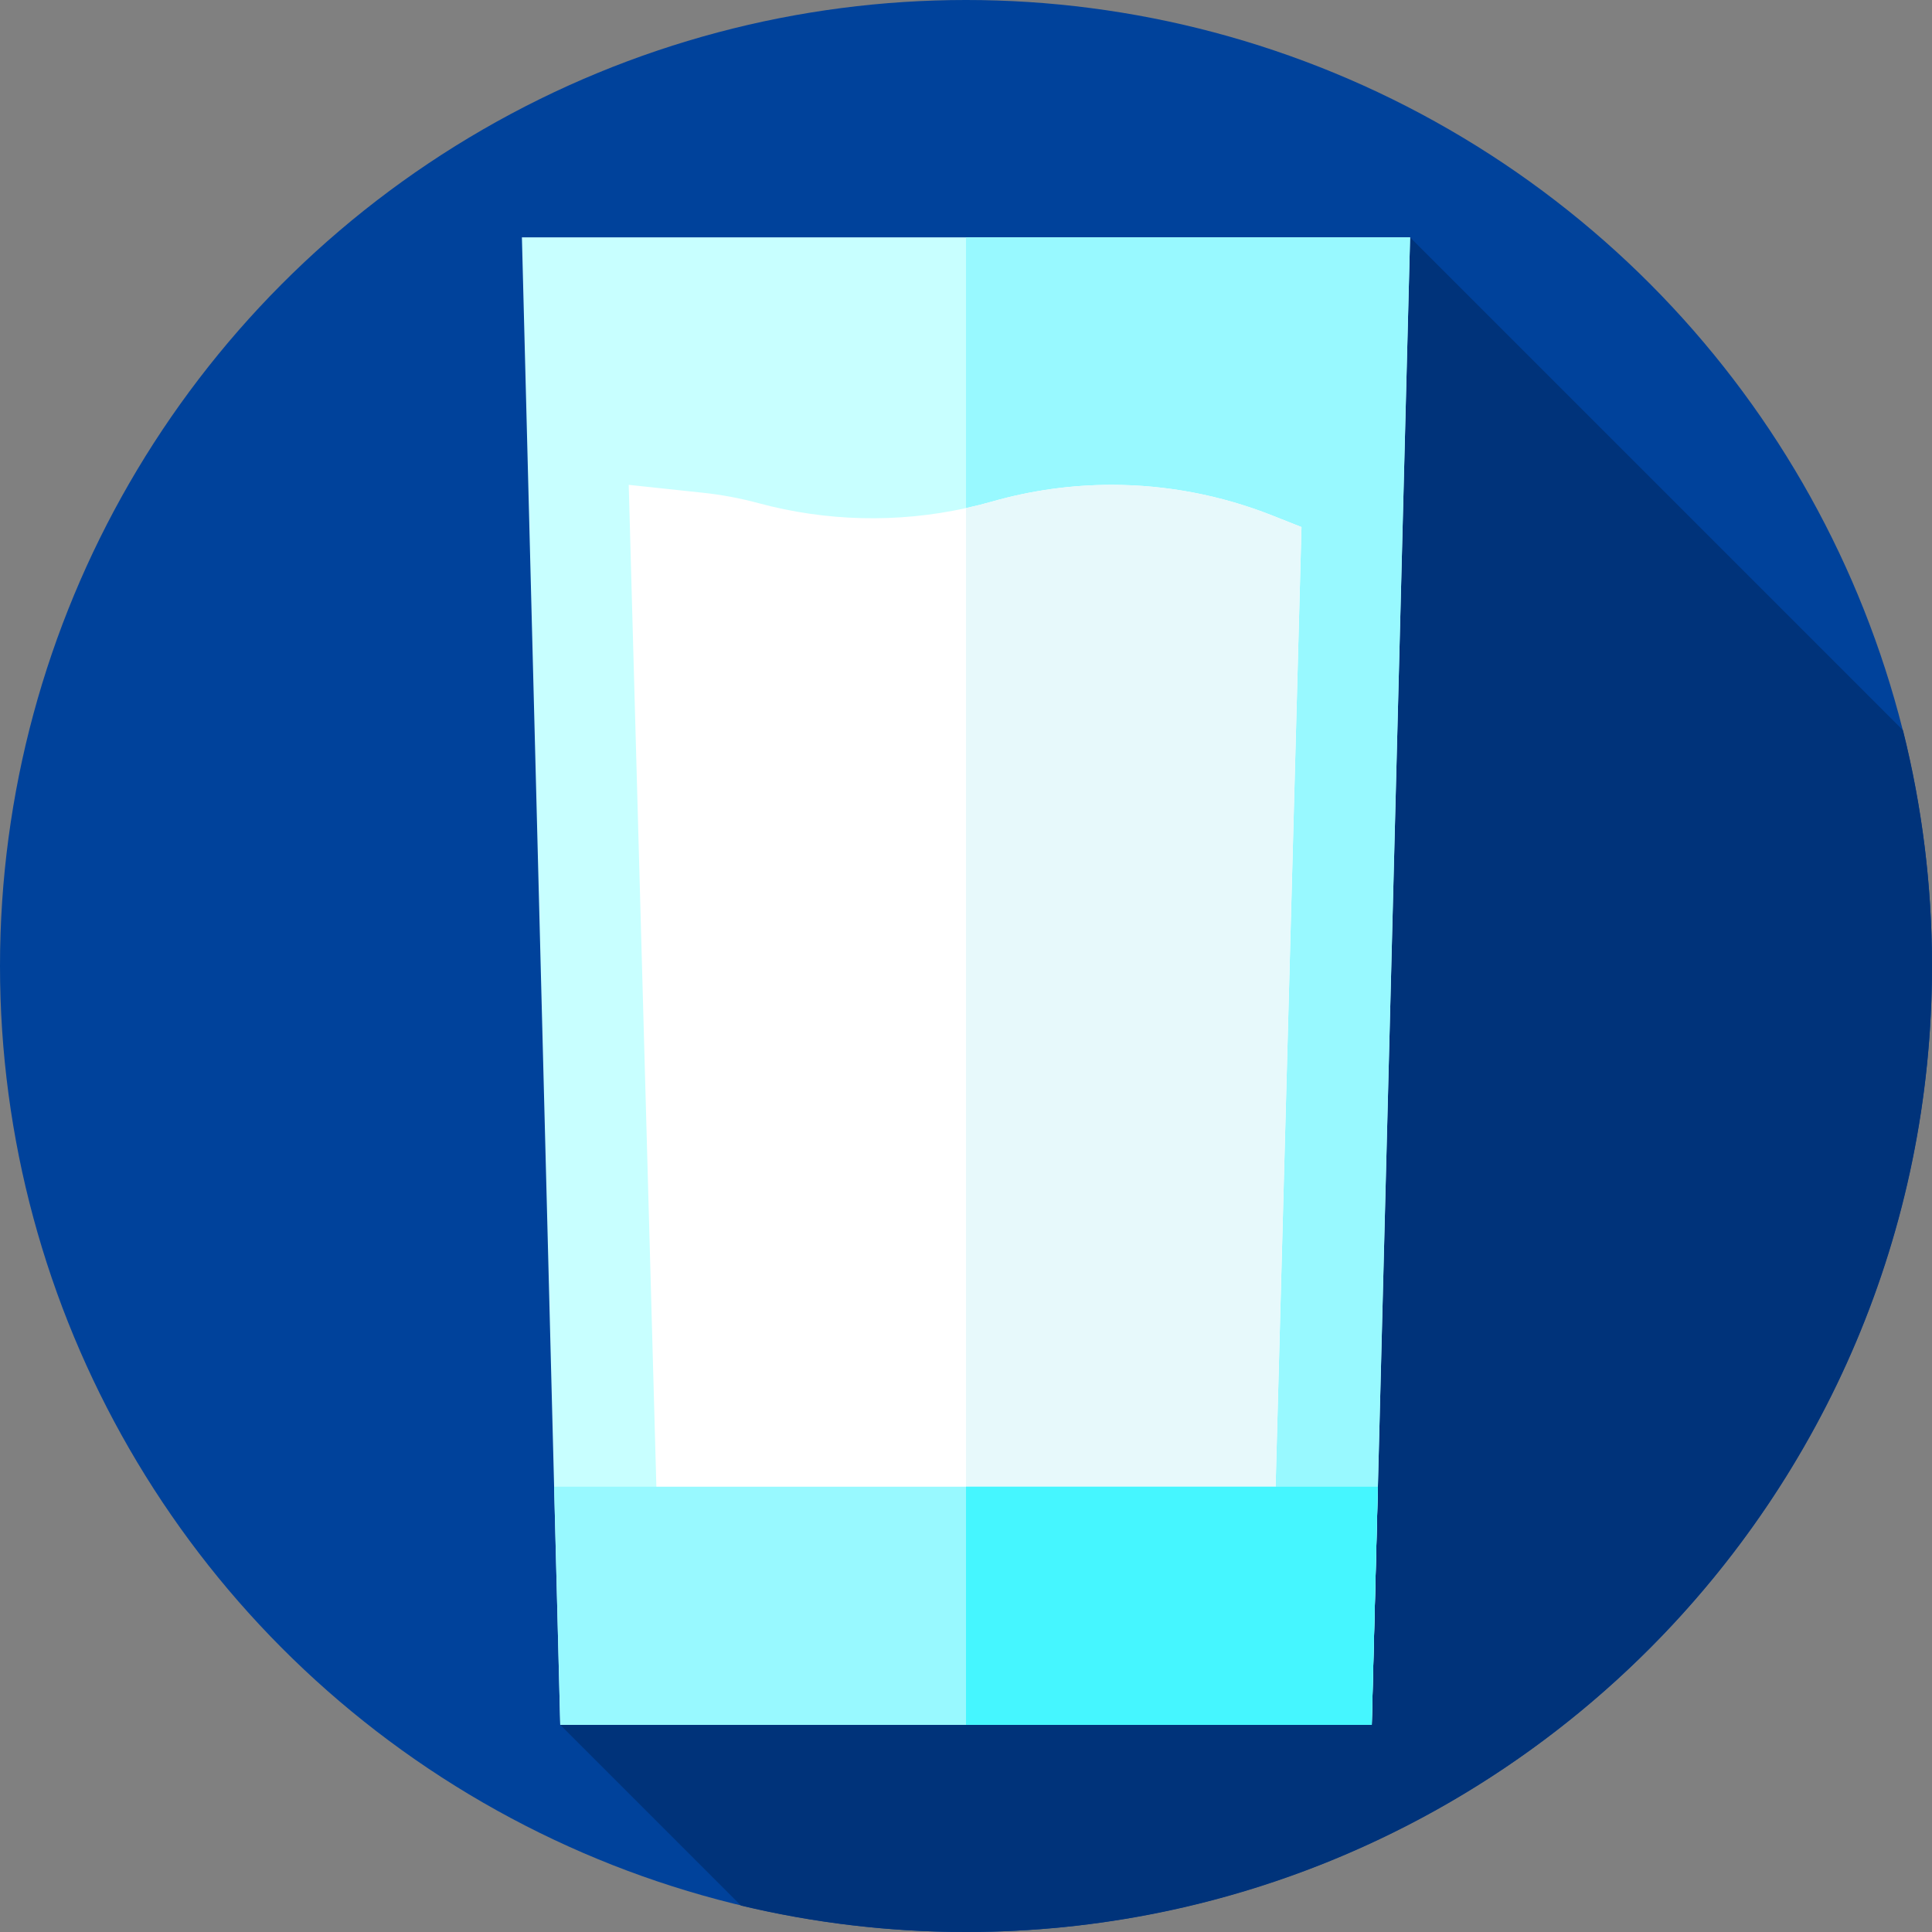 <svg id="Layer_1" enable-background="new 0 0 512 512" height="512" viewBox="0 0 512 512" width="512" xmlns="http://www.w3.org/2000/svg"><rect x="0" y="0" width="512" height="512" fill="#808080" stroke="none"/><g id="XMLID_1939_"><g id="XMLID_534_"><g id="XMLID_1410_"><g id="XMLID_1411_"><g><g id="XMLID_4648_"><g id="XMLID_4649_"><g id="XMLID_4650_"><g id="XMLID_4651_"><g id="XMLID_4652_"><g id="XMLID_4653_"><g id="XMLID_4654_"><g id="XMLID_4655_"><g id="XMLID_4656_"><g id="XMLID_4657_"><g id="XMLID_4658_"><g id="XMLID_4659_"><g id="XMLID_4660_"><circle id="XMLID_4661_" cx="256" cy="256" fill="#00429b" r="256"/></g></g></g></g></g></g></g></g></g></g></g></g></g></g></g></g></g><path id="XMLID_2250_" d="m512 256c0-21.555-2.678-42.483-7.695-62.483l-130.617-130.617-225.215 394.2 47.903 47.903c19.133 4.565 39.093 6.997 59.624 6.997 141.385 0 256-114.615 256-256z" fill="#00337a"/><g id="XMLID_621_"><g id="XMLID_839_"><path id="XMLID_2570_" d="m138.311 62.9 10.162 394.2h215.052l10.163-394.2z" fill="#c8ffff"/><path id="XMLID_1492_" d="m373.689 62.9-10.16 394.2h-107.53v-394.2z" fill="#98f9ff"/><path id="XMLID_1904_" d="m344.909 139.68-6.86 254.32-.07 2.67h-163.96l-7.4-268.18 19.663 2.094c4.983.531 9.917 1.457 14.755 2.763 17.95 4.845 36.802 5.294 54.962 1.303 2.31-.5 4.61-1.08 6.9-1.73 10.38-2.96 21.05-4.43 31.7-4.43 14.5 0 28.96 2.73 42.62 8.14z" fill="#fff"/><g id="XMLID_1226_"><path id="XMLID_1901_" d="m344.909 139.68-6.86 254.32-.07 2.67h-81.98v-262.02c2.31-.5 4.61-1.08 6.9-1.73 10.38-2.96 21.05-4.43 31.7-4.43 14.5 0 28.96 2.73 42.62 8.14z" fill="#e7f9fb"/></g></g><path id="XMLID_887_" d="m363.525 457.1 1.627-63.1h-218.305l1.626 63.1z" fill="#98f9ff"/><path id="XMLID_1412_" d="m365.149 394-1.62 63.1h-107.53v-63.1z" fill="#45f6ff"/></g></g></svg>